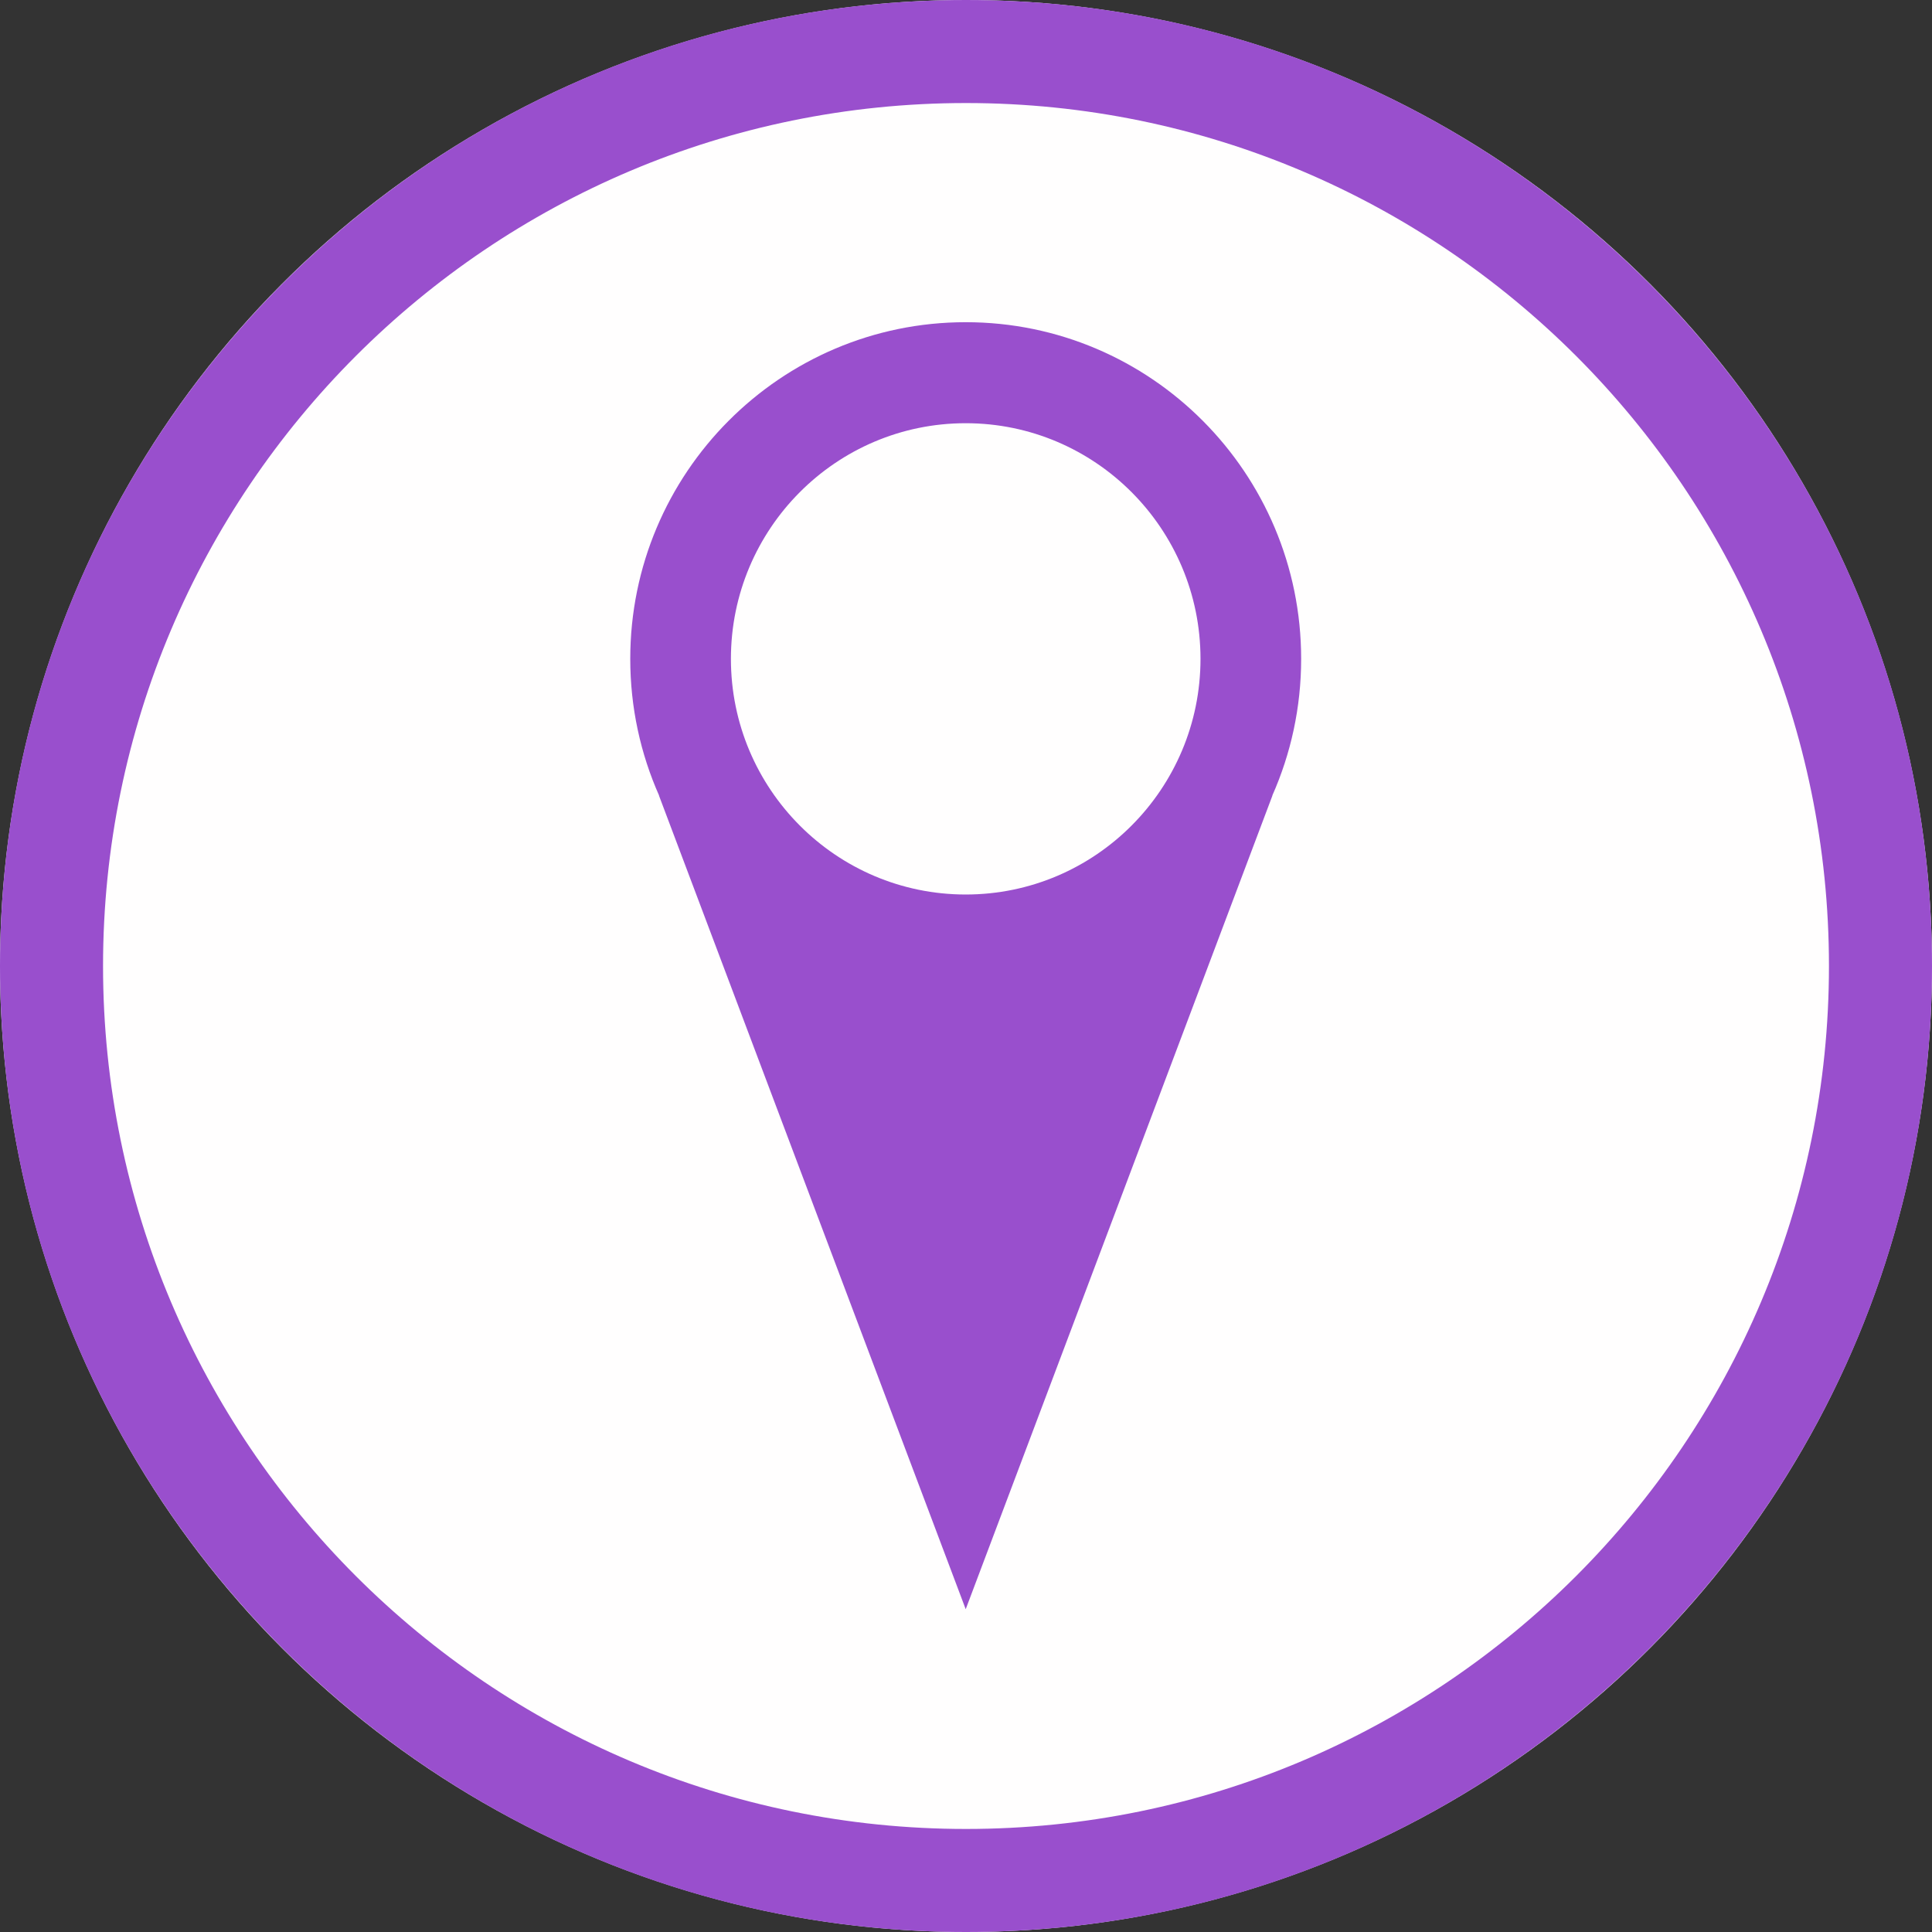 <?xml version="1.0" encoding="UTF-8" standalone="no"?>
<!DOCTYPE svg PUBLIC "-//W3C//DTD SVG 1.1//EN" "http://www.w3.org/Graphics/SVG/1.1/DTD/svg11.dtd">
<svg width="100%" height="100%" viewBox="0 0 300 300" version="1.1" xmlns="http://www.w3.org/2000/svg" xmlns:xlink="http://www.w3.org/1999/xlink" xml:space="preserve" xmlns:serif="http://www.serif.com/" style="fill-rule:evenodd;clip-rule:evenodd;stroke-linejoin:round;stroke-miterlimit:2;">
    <rect x="0" y="0" width="300" height="300" fill="#333333" stroke="none"/>
    <g>
        <circle cx="150" cy="150" r="150" style="fill:rgb(255,254,254);"/>
        <path d="M150,0C232.787,0 300,67.213 300,150C300,232.787 232.787,300 150,300C67.213,300 0,232.787 0,150C0,67.213 67.213,0 150,0ZM150,16C223.957,16 284,76.043 284,150C284,223.957 223.957,284 150,284C76.043,284 16,223.957 16,150C16,76.043 76.043,16 150,16Z" style="fill:rgb(153, 79, 205);"/>
        <g transform="matrix(0.871,0,0,0.871,38.977,35.119)">
            <path d="M72.756,101.516C69.449,94.064 67.611,85.816 67.611,77.14C67.611,44.014 94.408,17.12 127.414,17.12C160.42,17.12 187.216,44.014 187.216,77.14C187.216,85.816 185.378,94.064 182.071,101.516L182.094,101.516L127.414,246.564L72.733,101.516L72.756,101.516ZM127.414,35.129C150.516,35.129 169.272,53.954 169.272,77.14C169.272,100.326 150.516,119.151 127.414,119.151C104.311,119.151 85.555,100.326 85.555,77.14C85.555,53.954 104.311,35.129 127.414,35.129Z" style="fill:rgb(153, 79, 205);"/>
        </g>
    </g>
</svg>
